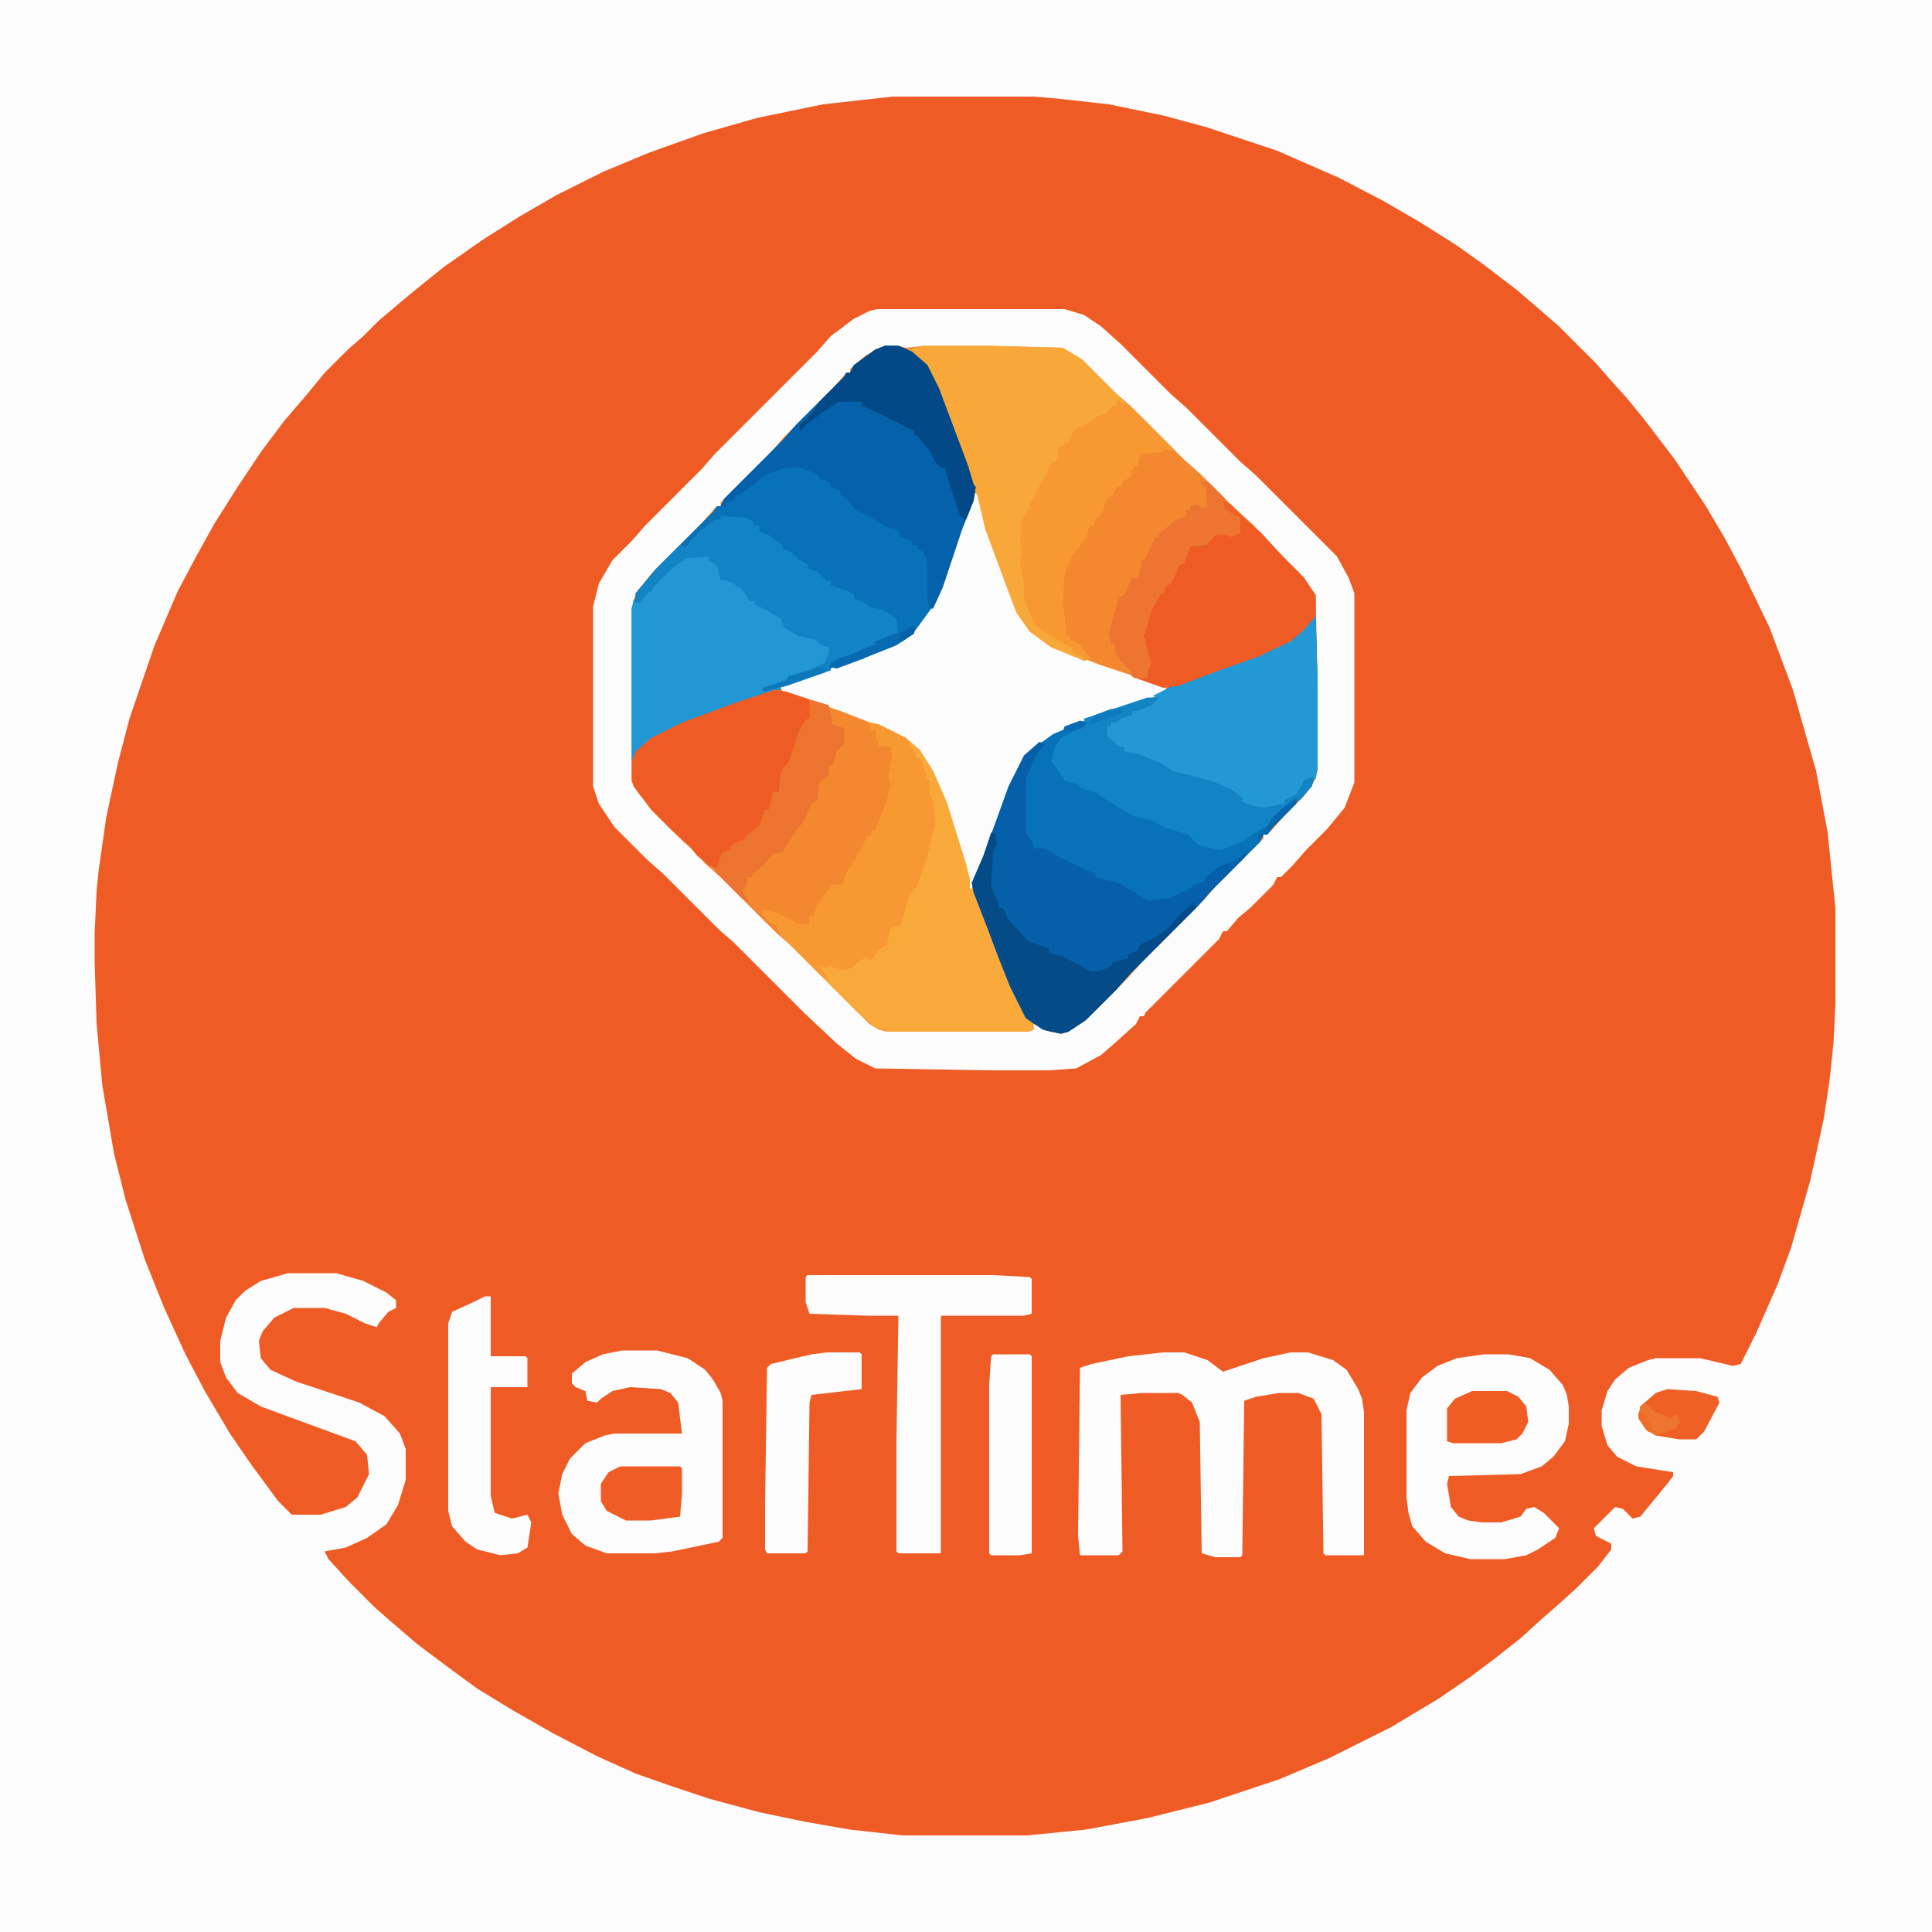 <?xml version="1.0" encoding="UTF-8"?>
<svg version="1.1" viewBox="0 0 1000 1000" width="1280" height="1280" xmlns="http://www.w3.org/2000/svg">
<path transform="translate(0)" d="m0 0h1e3v1e3h-1e3z" fill="#EF5B25"/>
<path transform="translate(0)" d="m0 0h1e3v1e3h-1e3zm462 50-36 4-34 7-28 8-28 10-24 10-24 12-19 11-19 12-20 14-10 8-11 9-13 11-8 8-8 7-12 12-9 11-12 14-12 16-12 18-12 19-10 18-9 17-12 28-13 38-6 23-6 28-4 28-1 10-1 22v15l1 32 3 32 6 35 6 24 10 31 10 25 11 24 10 19 13 22 11 16 14 19 7 7h15l13-4 6-5 6-12-1-10-6-7-30-11-19-7-12-7-6-8-3-8v-11l3-12 5-9 5-5 8-5 14-4h25l14 4 12 6 5 4v4l-4 2-5 6-1 2-6-2-10-5-11-3h-16l-10 5-6 7-2 5 1 9 5 6 13 6 33 11 13 7 8 9 3 8v16l-4 13-6 10-10 7-11 5-11 2 2 4 11 12 13 13 8 7 14 12 16 12 15 11 18 11 21 12 23 12 20 9 20 7 18 6 26 7 24 5 23 4 27 3h65l30-3 32-6 32-8 36-12 26-11 32-16 25-15 16-11 12-9 14-11 11-10 8-7 10-9 11-11 7-9v-3l-8-4-1-4 11-11 4 1 5 5 4-1 14-17 3-4v-2l-19-3-10-5-5-6-3-10v-8l3-10 4-6 7-6 10-4 4-1h23l17 4 4-1 8-16 11-25 7-19 10-35 7-32 3-20 2-19 1-20v-50l-4-39-6-32-12-42-12-32-14-29-9-17-10-17-16-24-16-21-9-11-9-10-7-8-19-19-8-7-14-12-17-13-14-10-19-12-19-11-23-12-32-14-36-12-22-6-29-6-27-3-12-1z" fill="#FDFCFC"/>
<path transform="translate(454,160)" d="m0 0h97l10 3 9 6 10 9 26 26 8 7 28 28 8 7 42 42 6 11 3 8v98l-5 13-9 11-11 11-7 8-6 6h-2l-2 4-12 12-6 5-6 7h-2l-2 4-38 38-1 2h-2l-2 4-10 9-8 7-13 7-14 1h-30l-60-1-10-5-10-8-17-16-36-36-8-7-29-29-8-7-17-17-8-12-3-9v-93l3-12 7-12 10-10 7-8 29-29 7-8 53-53 7-8 12-9 8-4z" fill="#F3882F"/>
<path transform="translate(454,160)" d="m0 0h97l10 3 9 6 10 9 26 26 8 7 28 28 8 7 42 42 6 11 3 8v98l-5 13-9 11-11 11-7 8-6 6h-2l-2 4-12 12-6 5-6 7h-2l-2 4-38 38-1 2h-2l-2 4-10 9-8 7-13 7-14 1h-30l-60-1-10-5-10-8-17-16-36-36-8-7-29-29-8-7-17-17-8-12-3-9v-93l3-12 7-12 10-10 7-8 29-29 7-8 53-53 7-8 12-9 8-4zm4 19-10 5-8 7v2h-2l-7 8-25 25-7 8-26 26v2l-3 1-7 8-25 25-9 11-2 8v89l3 6 11 13 13 13 6 5 5 6 8 7 29 29 8 7 40 40 5 3 4 1h73l3-1v-3l8 4 7 1 9-5 10-9 15-15 7-8 32-32 7-8 24-24v-2l4-2 7-8 10-10 6-9 1-5v-44l-1-46-8-11-17-17-7-8-12-11-16-16-8-7-28-28-8-7-17-17-10-6-38-1h-34l-9 1-4-1z" fill="#FDFCFC"/>
<path transform="translate(680,319)" d="m0 0h1l1 35v44l-3 9-12 13-8 8-3 4h-2l-2 4-25 25-7 8-35 35-7 8-16 16-9 6-4 1-9-2-9-6-8-16-6-15-6-16-7-18-1-5 6-14 13-36 8-16 10-9 16-8 31-11 15-5 4-3 15-5 19-7 18-7 13-7 8-8z" fill="#0872B8"/>
<path transform="translate(458,179)" d="m0 0h7l7 3 8 7 6 12 15 40 3 10 1 1-1 7-6 15-10 30-8 16-7 8-9 6-20 8-37 13h-3v2l-33 11-20 8-14 7-8 7-2 4v-79l3-9 9-11 30-30 2-3h2l2-4 30-30 7-8 25-25 1-2h2l2-4 11-8z" fill="#0872B8"/>
<path transform="translate(401,357)" d="m0 0 6 1 19 6 20 7 20 9 9 7 7 10 7 15 11 35 2 8v5h2l6 14 6 17 4 10 8 19 4 7 2 2 1 4-3 1h-73l-7-3-8-7-40-40-8-7-29-29-6-5-5-6-8-7-11-11-9-12-1-3v-10l2-5 8-7 16-8 27-10z" fill="#F3882F"/>
<path transform="translate(505,255)" d="m0 0 2 2 4 17 13 36 6 12 4 5 10 7 25 10 33 11 2 2-4 3-36 12-19 8-11 8-6 8-7 16-14 39-4 9h-1l-6-23-10-30-8-15-6-7-14-8-23-9-30-10-1-3 46-16 15-7 9-6 8-11 6-14 12-35z" fill="#FDFCFC"/>
<path transform="translate(478,179)" d="m0 0h34l38 1 10 6 23 23 8 7 17 17h-3l-2-1-2 2-11 1-1 6h-2l-2 6-4 2-1 3h-2l-2 4-3 2-3 8-3 3-1 3h-2l-2 6-4 6-3 3-4 10-1 15 2 17h2v2l4 2 5 6 2 2-4 1-17-7-11-8-7-10-6-16-10-27-4-17-5-12-8-23-10-25-4-8-7-6-2-2z" fill="#F8A838"/>
<path transform="translate(450,374)" d="m0 0 5 1 14 7 7 6 7 11 7 16 10 32 2 8v5h2l6 14 6 17 4 10 8 19 4 7 2 2 1 4-3 1h-73l-7-3-8-7-40-40-2-5-4-2-4-5 2-1 7 2 8 4 1 1 7 1v-5h2l2-5 3-5 5-6h5l2-6 4-6 4-7 3-6h2v-3h2l6-15 2-9-1-4 2-11-1-2 1-2-7-1-2-6 1-2h-3z" fill="#F8A939"/>
<path transform="translate(602,700)" d="m0 0h11l12 4 8 6 21-7 14-3h9l13 4 7 5 6 10 2 5 1 7v74h-20l-1-1-1-72-4-8-8-3h-10l-12 2-6 2-1 80-1 1h-13l-7-2-1-68-4-10-5-4-2-1h-19l-11 1 1 81-2 2h-20l-1-10 1-87 6-2 19-4z" fill="#FDFCFC"/>
<path transform="translate(538,384)" d="m0 0 3 1-4 5-3 6-3 7v28l4 6v2h6l6 4 17 8 3 1v2l12 3 15 9 11-1 11-5 2-2 6-2v-2l8-6 8-3 6-5-2 4-17 17-7 8-35 35-7 8-16 16-9 6-4 1-9-2-9-6-8-16-6-15-6-16-7-18-1-5 6-14 13-36 8-16z" fill="#0560A9"/>
<path transform="translate(458,179)" d="m0 0h7l7 3 8 7 6 12 15 40 3 10 1 1-1 7-6 15-10 30-5 11h-2l-1-5v-19l-2-5-3-2v-2h-3v-2l-6-2-1-4-6-1-8-5-8-4-4-5-4-3v-2l-5-2v-2l-5-2-3-3-8-3h-7l-11 4-5 4-8 6h-2l-1 3-4 1v2h-3l2-4 30-30 7-8 25-25 1-2h2l2-4 11-8z" fill="#0561AA"/>
<path transform="translate(322,699)" d="m0 0h18l16 4 9 6 4 5 4 7 1 4v71l-2 2-24 5-9 1h-25l-11-4-7-6-5-10-2-11 2-10 4-8 8-8 10-4 5-1h35l-2-16-4-5-5-2-16-1-9 2-6 4-2 2-5-1-1-5-5-2-2-2v-5l7-6 9-4z" fill="#FDFCFC"/>
<path transform="translate(768,701)" d="m0 0h13l11 2 10 6 7 8 2 5 1 6v9l-2 9-6 8-6 5-11 4-37 1-1 4 2 12 4 5 5 2 7 1h10l10-3 3-4 4-1 5 3 8 8-2 5-9 6-6 3-11 2h-18l-13-3-10-6-7-8-2-7-1-8v-45l2-9 6-8 8-6 10-4z" fill="#FDFCFC"/>
<path transform="translate(680,319)" d="m0 0h1l1 35v44l-1 5-4 1-3 3-3 5-6 2v2l-4 2-11 1-7-4-5-5-9-4-18-5-7-3-7-4-15-5v-2l-5-1-5-6 1-4h2v-2l6-4h5v-2l10-4 3-2-2-2 6-3 7-3 21-8 23-8 17-9 8-8z" fill="#2298D4"/>
<path transform="translate(362,287)" d="m0 0 5 1 5 5 1 6 7 2 5 4 3 4v2h3v2l4 1 10 6 1 5 4 1 5 3 9 2 1 3 5 1-1 4-2 5-14 6h-5l-1 3-9 3h-3l1 1 8-2v2l-33 11-20 8-14 7-8 7-2 4v-79l1-5 1 2 5-5 3-1 2-4 11-11 5-3z" fill="#2197D3"/>
<path transform="translate(418,660)" d="m0 0h96l19 1 1 1v18l-4 1h-43v123h-22l-1-1v-57l1-65h-16l-30-1-2-6v-13z" fill="#FCFCFC"/>
<path transform="translate(401,357)" d="m0 0 6 1 12 4 1 9-5 6-3 10-2 3-2 7-3 1-1 8-1 4h-3v7l-4 5-1 5-6 4-4 4-5 3h-2v2l-3 1-4 9-4-2-6-5-5-6-8-7-11-11-9-12-1-3v-10l2-5 8-7 16-8 27-10z" fill="#EF5B25"/>
<path transform="translate(633,259)" d="m0 0 4 2 8 8 8 7 11 12 11 11 6 9v11l-7 8-6 5-17 8-20 7-21 8-8 1-14-5 4-1 2-1v-4l1-4-3-6 1-4-2-1 4-14 4-6 3-4 2-4 2-1 3-6 2-3h2l1-5 2-4 9-2 5-5h6 4l2-8-4-2-5-5z" fill="#EF5B25"/>
<path transform="translate(450,374)" d="m0 0 5 1 14 7 5 8v2l3 1 3 10 1 1v6l2 5 1 11-4 17-5 15-5 7-1 5-3 9-5 1-2 9-5 3-2 4-3 1v-2l-5 3-3 3-5 1-7-2-2 1-3-1 5 7-4-2-21-21-2-5-4-2-4-5 2-1 7 2 8 4 1 1 7 1v-5h2l2-5 3-5 5-6h5l2-6 4-6 4-7 3-6h2v-3h2l6-15 2-9-1-4 2-11-1-2 1-2-7-1-2-6 1-2h-3z" fill="#F79833"/>
<path transform="translate(578,207)" d="m0 0 8 4 22 22h-3l-2-1-2 2-11 1-1 6h-2l-2 6-4 2-1 3h-2l-2 4-3 2-3 8-3 3-1 3h-2l-2 6-4 6-3 3-4 10-1 15 2 17h2v2l4 2 5 6 2 2-4 1v-2l-6-2v-3l-5-2-11-7-4-4-5-12v-8l-2-12 1-3-1-6 1-12 2-4 3-2-1-2 8-15 3-6 3-2 1-7h3v-2h2l2-5 3-3h2l7-5 5-2 4-4h2z" fill="#F79833"/>
<path transform="translate(373,267)" d="m0 0 13 1 4 2v2h3v3l5 2 7 5v2l5 2 4 4 4 2v2l5 2 4 4 3 1v2l9 3 3 2v2l4 1 4 3 7 2 7 4 1 8-9 4h-3v2l-12 6-11 3v4l-23 8-12 3v-2l12-4 1-2 10-3 9-4 2-5v-3l-4-1-3-3-9-2-7-4-2-5-9-5-4-2v-2h-3l-4-6-6-4-5-1-2-7-4-3v-2l-12 1-8 6-9 9-7 8h-2v-5l12-14 11-11 3 1 7-8 8-6h3z" fill="#1283C5"/>
<path transform="translate(594,361)" d="m0 0h6l-4 4-7 3h-3v2l-6 2-2 2h-3v2h-2v5l6 5 3 1v2l6 1 13 5 6 4 12 3 10 3 9 4 5 4v2l5 2 6 1 11-2v-2l6-3 4-7 5-2-1 5-6 7-5 2-6 5-5 6-9 5-4 3-7 3-5 2-6-1-6-2-5-5-13-4-5-3-11-3-12-7-7-5-7-2-2-2-7-2-3-5-4-5 2-7 3-5 4-2 7-4h2l-1-4z" fill="#1284C6"/>
<path transform="translate(251,671)" d="m0 0h3v31h18l1 1v15h-19v56l2 9 9 3 8-2 2 4-2 13-5 3-9 1-12-3-6-4-7-8-2-8v-97l2-6 11-5z" fill="#FDFCFC"/>
<path transform="translate(428,700)" d="m0 0h17l1 1v18l-26 3-1 4-1 77-1 1h-20l-1-2v-23l1-71 2-2 21-5z" fill="#FDFCFC"/>
<path transform="translate(513,431)" d="m0 0h2l1 6-2 4-1 18 4 9v2h2l3 6 10 11 11 4v2l7 2 15 8 6-1 4-2 1-2 8-2v-2l5-2 1-3 10-5 5-4 5-6 8-7 1 3-34 34-7 8-16 16-9 6-4 1-9-2-9-6-8-16-6-15-6-16-7-18-1-5 6-14z" fill="#044B88"/>
<path transform="translate(458,179)" d="m0 0h7l7 3 8 7 6 12 15 40 3 10 1 1-1 7-4 10-3-2-6-18-2-7h-2l-3-3-3-6-6-7-2-1v-2l-20-10-7-3v-2h-12l-9 6-8 6-3 3v-3l7-7 3-5 13-13 1-2h2l2-4 11-8z" fill="#034987"/>
<path transform="translate(514,701)" d="m0 0h19l1 1v102l-6 1h-15l-1-1v-87l1-15z" fill="#FEFDFD"/>
<path transform="translate(419,362)" d="m0 0 10 3 2 10 6 2v3 5l-4 4-2 7h-2v5l-5 4-1 9-3 2-4 9-6 8-5 8-5 1-4 5-6 5-1 2h-2l-1 5-2 2 4 6-4-2-14-14 4-10 4-1v-2l5-3h2l1-2 7-6 3-8h2l2-9h3l1-8 1-4 3-3 5-15 3-6 3-3z" fill="#ED7430"/>
<path transform="translate(622,249)" d="m0 0 4 1 8 8 1 5 7 5v8l-5 2-1-1h-6l-3 1-2 4-9 1-3 9h-2l-5 10-3 2v3h-2l-2 4-3 5-4 14 2 7 2 6-2 5v3h-7l-2-2v-2l-5-5-3-5v-4h-2l-1-6 3-10 2-8 3-1 4-9h3l2-7v-2l2-1 4-9 1-2h2v-2l9-7 5-2v-3h2v-2l4-1 2 2 3-1-1-10-2-1z" fill="#ED7431"/>
<path transform="translate(321,759)" d="m0 0h31l1 1v13l-1 12-15 2h-13l-10-5-3-5v-9l4-6z" fill="#EF5C25"/>
<path transform="translate(762,720)" d="m0 0h18l6 3 4 5 1 8-3 6-3 3-8 2h-25l-3-1v-17l4-5z" fill="#EF5D25"/>
<path transform="translate(863,719)" d="m0 0 15 1 11 3 1 3-8 15-4 4h-9l-12-2-5-3-4-6 1-6 8-7z" fill="#EF5F26"/>
<path transform="translate(851,726)" d="m0 0 6 5 4 1 3 2 4-2 2 5h-2v2l-8 3-3 1-5-3-4-6 1-6z" fill="#ED7530"/>
<path transform="translate(474,322)" d="m0 0m-1 1m-1 1 2 1-1 3-9 6-20 8-11 4-4-1 3-3 13-5 6-3h2v-2l18-7z" fill="#086AB1"/>
<path transform="translate(427,345)" d="m0 0v3l-20 7-12 3v-2l12-4 1-2z" fill="#0E78BC"/>
<path transform="translate(671,413)" d="m0 0v3l-12 12-3 4h-2l-2 4-2-2 6-6 2-4 5-5 5-4z" fill="#0766AC"/>
<path transform="translate(575,367)" d="m0 0h5l1 2-14 5-4 1 4-5z" fill="#0D7ABE"/>
<path transform="translate(436,340)" d="m0 0h5v3l-8 3-4-1 3-3z" fill="#096CB2"/>
<path transform="translate(848,731)" d="m0 0 4 1v3l2 1 2 4 2 2-5-1-5-7z" fill="#F06C2A"/>
<path transform="translate(559,373)" d="m0 0 4 1-3 3-10 2 1-3z" fill="#096CB3"/>
<path transform="translate(449,335)" d="m0 0 3 1-5 5-7 1 1-3z" fill="#0769AF"/>
<path transform="translate(474,322)" d="m0 0m-1 1m-1 1 2 1-1 3-6 4-3-1 5-5z" fill="#0863A6"/>
<path transform="translate(633,259)" d="m0 0 4 2 6 7-4-1-5-4z" fill="#EE6128"/>
</svg>
